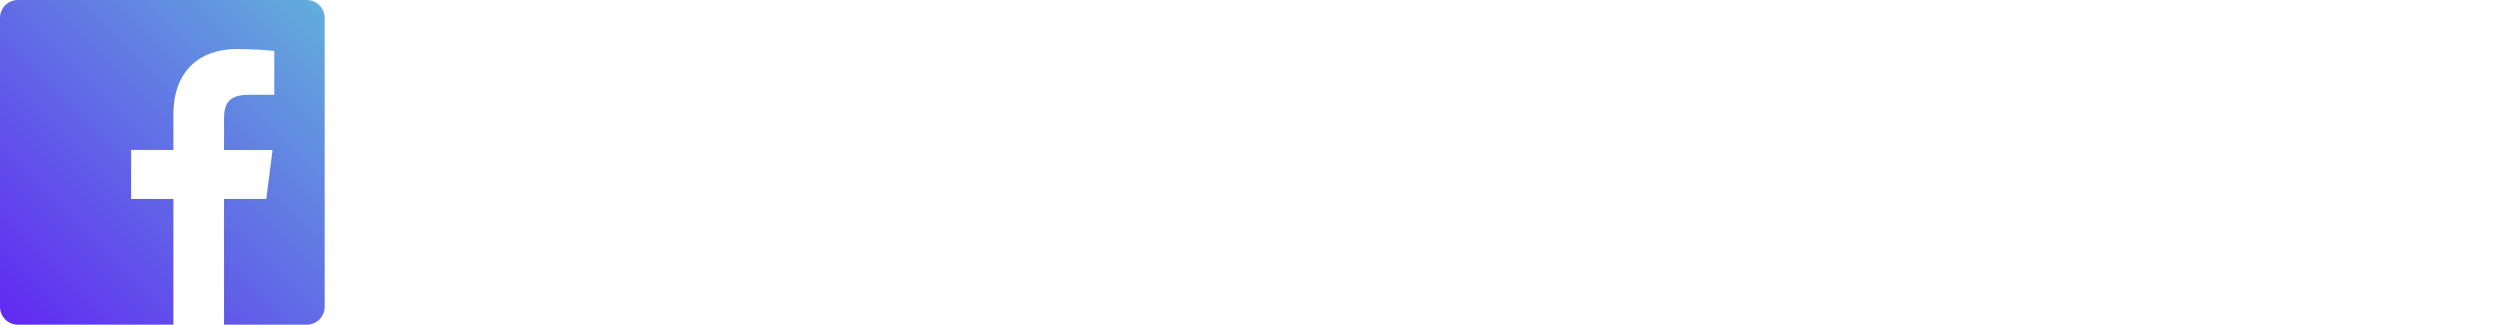 <svg xmlns="http://www.w3.org/2000/svg" width="154" height="20" viewBox="0 0 154 20" fill="none">
  <path d="M18.896 0H1.104C0.494 0 0 0.494 0 1.104V18.897C0 19.506 0.494 20 1.104 20H10.683V12.255H8.077V9.237H10.683V7.011C10.683 4.428 12.261 3.021 14.566 3.021C15.67 3.021 16.618 3.103 16.895 3.14V5.84L15.297 5.841C14.043 5.841 13.801 6.437 13.801 7.31V9.238H16.79L16.401 12.256H13.801V20H18.898C19.506 20 20 19.506 20 18.896V1.104C20 0.494 19.506 0 18.896 0Z" fill="url(#paint0_linear_0_4005)"/>
  <path fill-rule="evenodd" clip-rule="evenodd" d="M143.32 0C140.604 0 140.264 0.012 139.198 0.06C135.566 0.227 133.548 2.242 133.381 5.877C133.332 6.944 133.32 7.284 133.32 10C133.32 12.716 133.332 13.057 133.38 14.123C133.547 17.755 135.562 19.773 139.197 19.94C140.264 19.988 140.604 20 143.32 20C146.036 20 146.377 19.988 147.443 19.94C151.072 19.773 153.095 17.758 153.259 14.123C153.308 13.057 153.32 12.716 153.32 10C153.32 7.284 153.308 6.944 153.26 5.878C153.097 2.249 151.079 0.228 147.444 0.061C146.377 0.012 146.036 0 143.32 0ZM143.32 1.802C145.99 1.802 146.307 1.812 147.362 1.861C150.072 1.984 151.338 3.27 151.461 5.96C151.509 7.014 151.518 7.331 151.518 10.001C151.518 12.672 151.508 12.988 151.461 14.042C151.337 16.729 150.074 18.017 147.362 18.141C146.307 18.189 145.992 18.199 143.32 18.199C140.65 18.199 140.333 18.189 139.279 18.141C136.563 18.017 135.303 16.725 135.18 14.041C135.132 12.987 135.122 12.671 135.122 10C135.122 7.33 135.133 7.014 135.18 5.959C135.304 3.27 136.567 1.983 139.279 1.86C140.334 1.812 140.65 1.802 143.32 1.802ZM138.185 10C138.185 7.164 140.484 4.865 143.32 4.865C146.156 4.865 148.455 7.164 148.455 10C148.455 12.837 146.156 15.136 143.32 15.136C140.484 15.136 138.185 12.836 138.185 10ZM143.32 13.333C141.479 13.333 139.987 11.842 139.987 10C139.987 8.159 141.479 6.667 143.32 6.667C145.161 6.667 146.653 8.159 146.653 10C146.653 11.842 145.161 13.333 143.32 13.333ZM147.458 4.662C147.458 4 147.995 3.462 148.658 3.462C149.321 3.462 149.858 4 149.858 4.662C149.858 5.325 149.321 5.862 148.658 5.862C147.995 5.862 147.458 5.325 147.458 4.662Z" fill="url(#paint1_linear_0_4005)"/>
  <path d="M109.99 0C104.467 0 99.99 4.477 99.99 10C99.99 14.237 102.626 17.855 106.346 19.312C106.258 18.521 106.179 17.308 106.381 16.444C106.562 15.663 107.553 11.473 107.553 11.473C107.553 11.473 107.254 10.874 107.254 9.988C107.254 8.598 108.06 7.56 109.063 7.56C109.916 7.56 110.328 8.201 110.328 8.968C110.328 9.826 109.782 11.108 109.5 12.297C109.264 13.293 109.999 14.105 110.981 14.105C112.758 14.105 114.124 12.231 114.124 9.526C114.124 7.132 112.404 5.457 109.947 5.457C107.102 5.457 105.432 7.592 105.432 9.797C105.432 10.656 105.763 11.578 106.177 12.078C106.258 12.178 106.27 12.265 106.246 12.366L105.968 13.499C105.924 13.682 105.823 13.722 105.633 13.633C104.384 13.052 103.603 11.226 103.603 9.759C103.603 6.605 105.895 3.708 110.211 3.708C113.68 3.708 116.376 6.18 116.376 9.483C116.376 12.93 114.203 15.703 111.187 15.703C110.173 15.703 109.221 15.178 108.895 14.555L108.272 16.933C108.046 17.802 107.437 18.891 107.028 19.554C107.965 19.843 108.959 20 109.99 20C115.512 20 119.99 15.523 119.99 10C119.99 4.477 115.512 0 109.99 0Z" fill="url(#paint2_linear_0_4005)"/>
  <path d="M86.66 3.797C85.924 4.124 85.133 4.344 84.303 4.443C85.151 3.936 85.802 3.132 86.107 2.173C85.315 2.643 84.437 2.985 83.502 3.169C82.754 2.372 81.687 1.873 80.507 1.873C77.857 1.873 75.911 4.345 76.509 6.911C73.1 6.74 70.077 5.107 68.052 2.624C66.977 4.468 67.495 6.881 69.322 8.102C68.65 8.081 68.017 7.897 67.464 7.589C67.419 9.49 68.782 11.268 70.755 11.664C70.177 11.821 69.545 11.857 68.902 11.734C69.423 13.364 70.938 14.55 72.735 14.583C71.01 15.936 68.837 16.54 66.66 16.283C68.476 17.448 70.633 18.127 72.95 18.127C80.568 18.127 84.872 11.693 84.612 5.922C85.414 5.342 86.11 4.62 86.66 3.797Z" fill="url(#paint3_linear_0_4005)"/>
  <path fill-rule="evenodd" clip-rule="evenodd" d="M43.33 0C37.808 0 33.33 4.478 33.33 10C33.33 15.523 37.808 20 43.33 20C48.853 20 53.33 15.523 53.33 10C53.33 4.478 48.853 0 43.33 0ZM47.031 14.077C45.279 14.197 41.378 14.197 39.628 14.077C37.732 13.947 37.511 13.018 37.497 10C37.511 6.976 37.734 6.053 39.628 5.923C41.378 5.803 45.28 5.803 47.031 5.923C48.928 6.053 49.148 6.982 49.163 10C49.148 13.024 48.926 13.947 47.031 14.077ZM45.761 9.997L41.663 8.048V11.952L45.761 9.997Z" fill="url(#paint4_linear_0_4005)"/>
  <defs>
    <linearGradient id="paint0_linear_0_4005" x1="10" y1="-10" x2="-10" y2="10" gradientUnits="userSpaceOnUse">
      <stop stop-color="#63AFDB"/>
      <stop offset="1" stop-color="#6028F1"/>
    </linearGradient>

  </defs>
</svg>